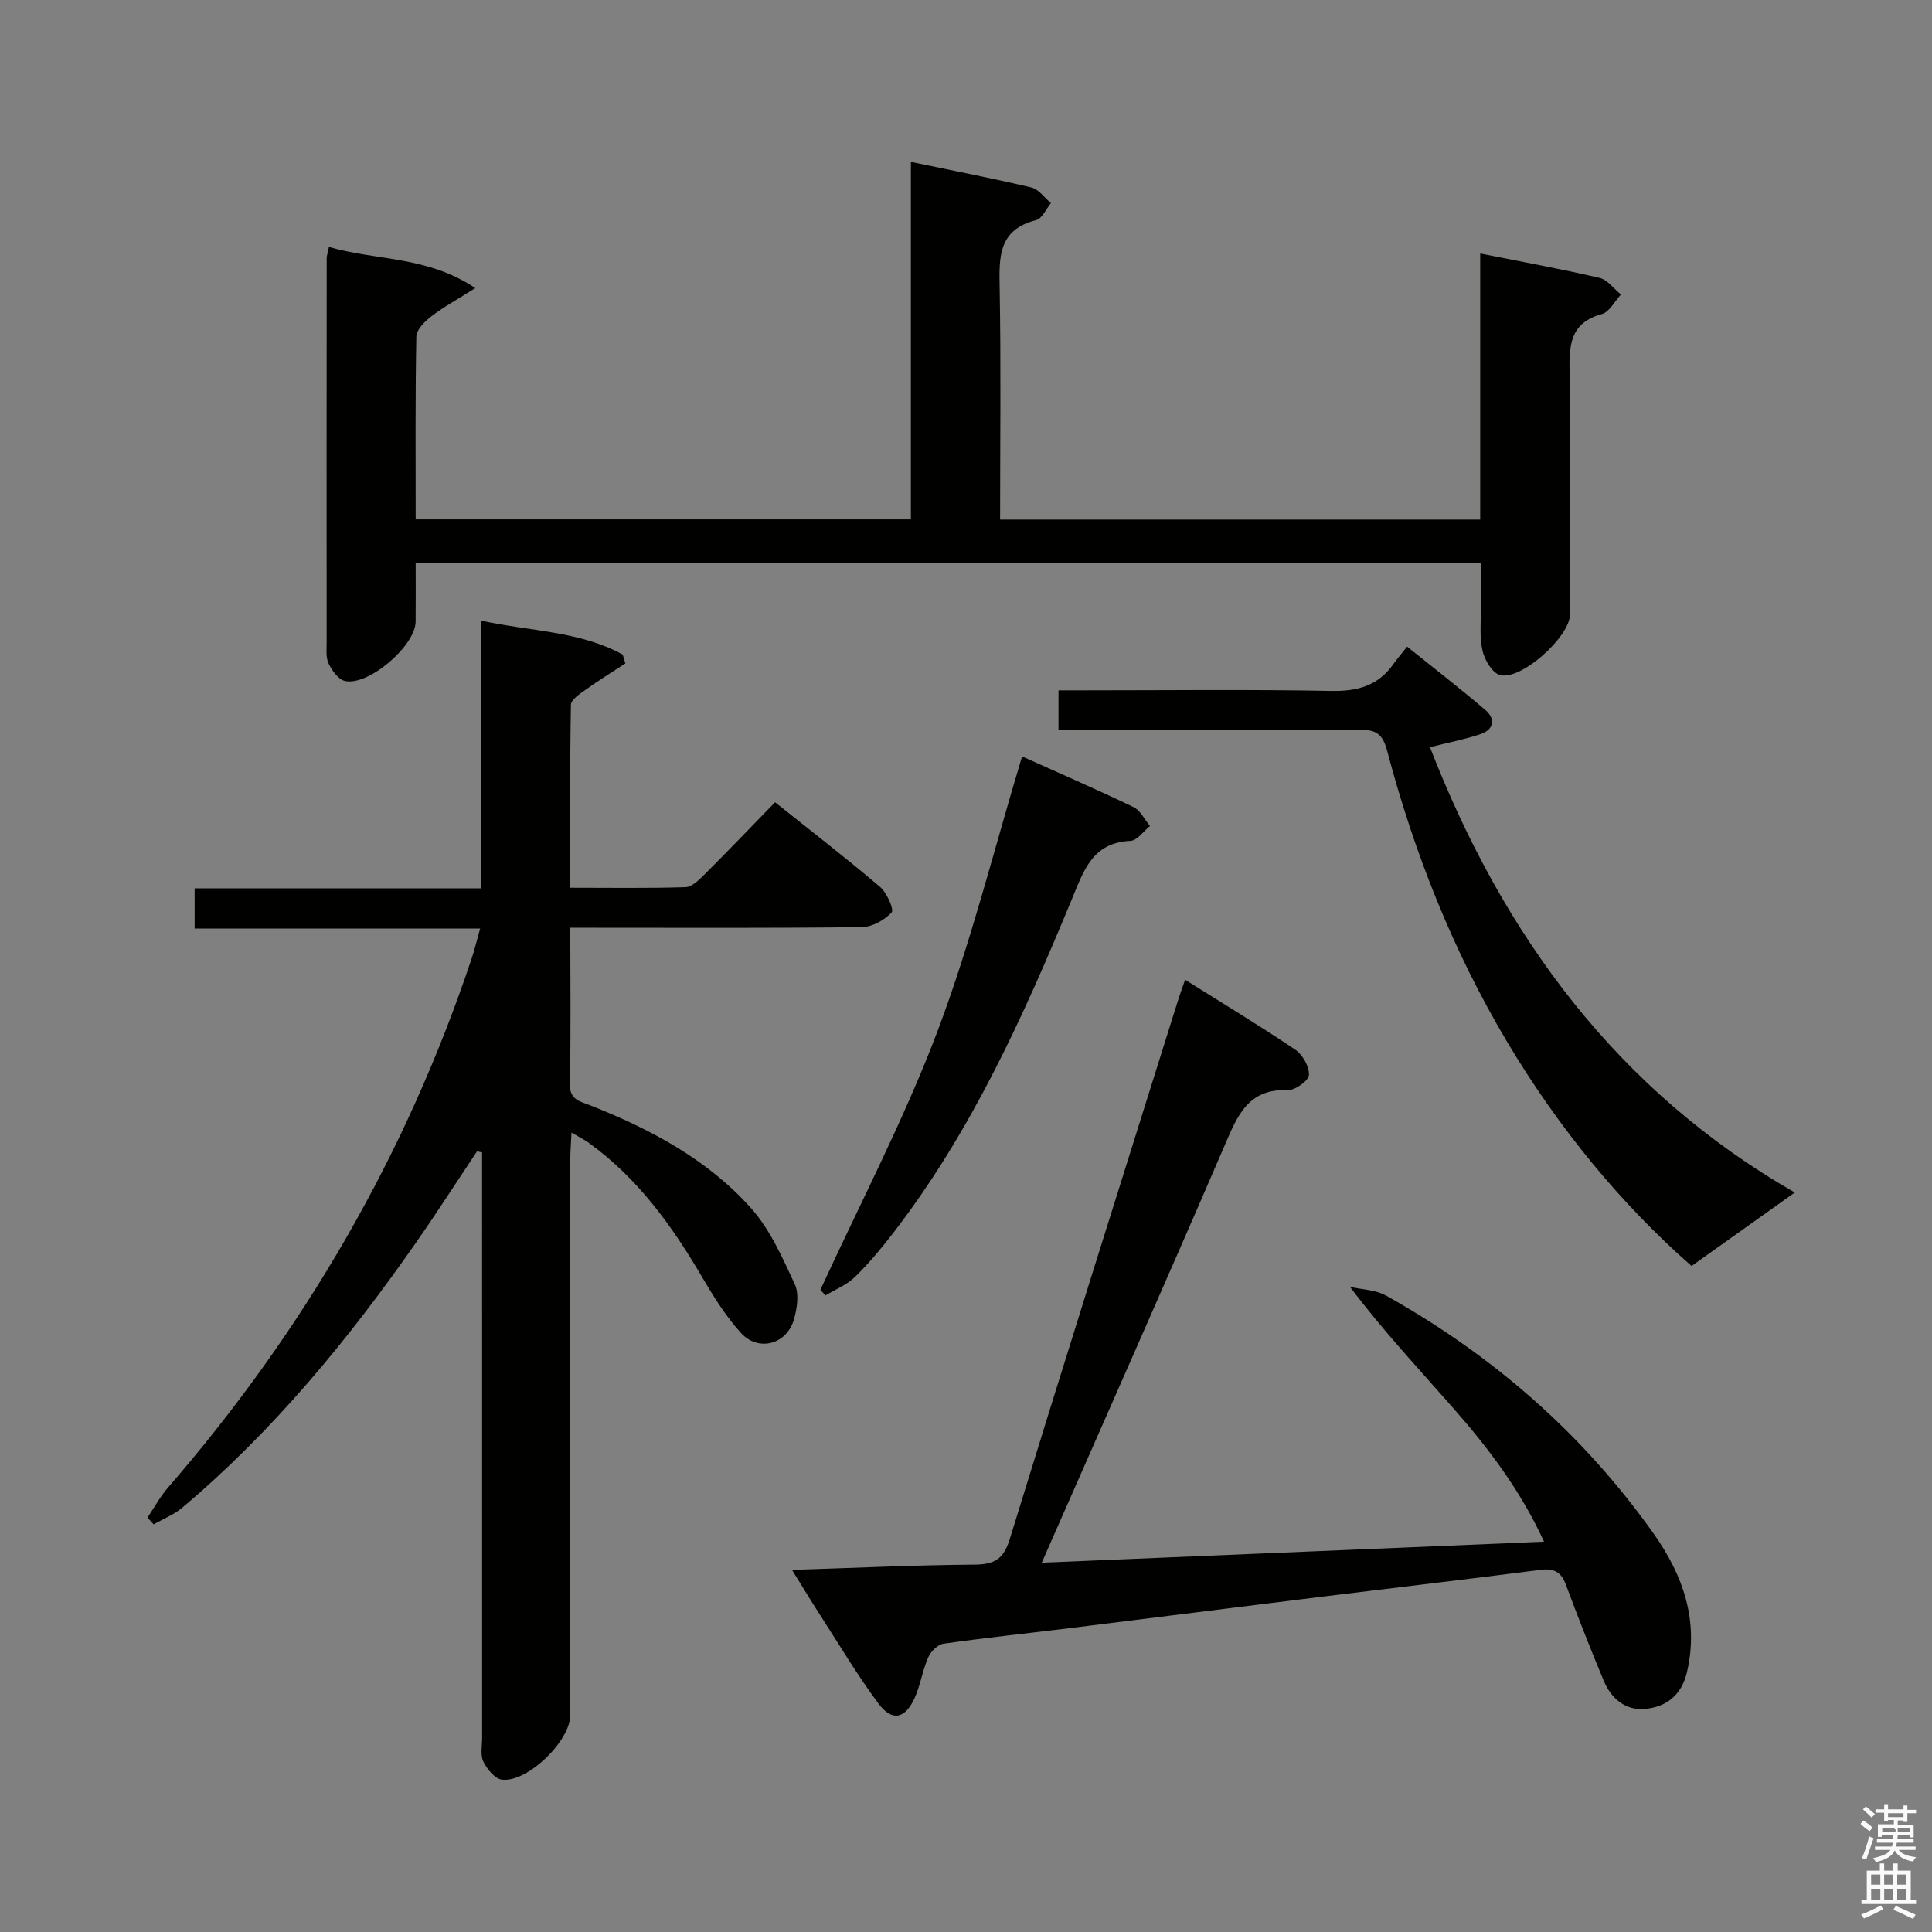 <svg enable-background="new 0 0 400 400" viewBox="0 0 400 400" xmlns="http://www.w3.org/2000/svg"><rect x="0" y="0" width="400" height="400" fill="#808080" stroke="none"/><path d="m385.2 377.6.6-.7c.6.4 1.3.9 1.9 1.5l-.6.7c-.8-.5-1.4-1-1.9-1.5zm.3 7.1c.6-1.4 1.1-2.9 1.5-4.5.3.1.6.3.9.4-.5 1.4-1 2.9-1.5 4.4zm.2-10.1.6-.6c.7.5 1.3 1.1 1.9 1.6l-.7.7c-.6-.6-1.2-1.2-1.8-1.7zm8.4-.8h.8v.9h1.8v.7h-1.8v1.8h-.8v-.3h-1.2v.9h3.3v2.6h-.8v-.4h-2.5c0 .3 0 .6-.1.8h3.4v.7h-3.5c0 .3-.1.6-.1.8h4v.7h-3.5c.7.9 1.9 1.3 3.6 1.5-.2.2-.4.5-.6.9-1.9-.3-3.2-1.1-3.8-2.3-.5 1.1-1.8 2-3.9 2.4-.2-.3-.4-.5-.6-.8 1.9-.4 3.1-.9 3.6-1.7h-3.2v-.7h3.5c.1-.2.1-.5.2-.8h-3.3v-.7h3.4c0-.2 0-.5 0-.8h-2.4v.3h-.8v-2.6h3.3v-.9h-1.2v.3h-.8v-1.8h-1.8v-.7h1.8v-.9h.8v.9h3.2zm-4.4 5.5h2.4c1-.3 0-.6 0-.9h-2.4zm1.2-3.1h3.2v-.8h-3.2zm4.4 2.2h-2.4v.9h2.5v-.9z" fill="#fafafb"/><path d="m389.2 385.8h.9v1.5h1.9v-1.5h.9v1.5h2.7v6h1.1v.9h-11.3v-.9h1.1v-6h2.7zm.2 8.7.5.8c-1.2.6-2.5 1.3-4 1.9-.2-.3-.3-.6-.6-.8 1.6-.6 3-1.3 4.1-1.9zm-2-4.3h1.9v-2.1h-1.9zm0 3.1h1.9v-2.2h-1.9zm2.7-3.1h1.9v-2.1h-1.9zm0 3.1h1.9v-2.2h-1.9zm2.4 1.3c1.4.6 2.7 1.2 4.1 1.8l-.5.9c-1.5-.7-2.8-1.4-4.1-1.9zm2.2-6.5h-1.9v2.1h1.9zm-1.9 5.2h1.9v-2.2h-1.9z" fill="#fafafb"/><g fill="#010100"><path d="m118.07 192.07c0 11.34.15 21.83-.09 32.32-.08 3.38 2.2 3.66 4.25 4.47 12.49 4.95 24.3 11.2 33.3 21.32 3.94 4.44 6.49 10.25 9.03 15.73.92 1.99.47 4.98-.19 7.28-1.47 5.15-7.36 6.75-10.95 2.8-3.09-3.4-5.61-7.41-7.95-11.4-6.27-10.72-13.4-20.66-23.63-28.02-.91-.65-1.93-1.15-3.52-2.09-.1 2.25-.25 3.97-.25 5.7-.01 38.32-.01 76.64-.01 114.96 0 5.32-8.9 13.99-14.17 13.31-1.45-.19-3.07-2.19-3.82-3.74-.66-1.37-.25-3.27-.25-4.93-.01-38.65-.01-77.31-.01-115.96 0-1.74 0-3.49 0-5.23-.35-.07-.7-.14-1.05-.21-4.2 6.29-8.28 12.66-12.61 18.86-14.04 20.14-29.56 39-48.4 54.9-1.73 1.46-3.95 2.32-5.94 3.46-.42-.47-.85-.93-1.27-1.4 1.4-2.08 2.61-4.33 4.24-6.21 28.12-32.42 49.27-68.83 62.88-109.57.62-1.85 1.07-3.77 1.75-6.18-19.91 0-39.32 0-59.11 0 0-2.81 0-5.2 0-8.31h59.38c0-18.61 0-36.53 0-55.42 10.23 2.22 20.33 2.14 29.24 7.01.18.61.37 1.22.55 1.84-2.74 1.79-5.52 3.51-8.18 5.41-1.21.86-3.07 2.08-3.09 3.16-.22 12.44-.14 24.89-.14 37.87 8.3 0 16.09.13 23.86-.12 1.36-.04 2.84-1.54 3.97-2.66 4.82-4.81 9.53-9.73 14.58-14.92 7.57 6.05 14.8 11.62 21.74 17.53 1.41 1.2 2.93 4.71 2.4 5.27-1.49 1.59-4.01 3.02-6.15 3.05-18.32.23-36.65.13-54.98.13-1.6-.01-3.22-.01-5.41-.01z"/><path d="m68.1 51.12c9.76 2.88 20.29 1.81 30.31 8.53-3.73 2.35-6.57 3.9-9.1 5.84-1.35 1.04-3.08 2.75-3.11 4.18-.24 12.48-.14 24.97-.14 37.86h102.53c0-24.44 0-48.85 0-74.01 8.83 1.84 16.93 3.39 24.94 5.3 1.52.36 2.72 2.12 4.06 3.23-1.02 1.22-1.84 3.22-3.09 3.53-7.93 2.01-7.65 7.82-7.53 14.2.28 15.8.09 31.62.09 47.79h99.4c0-18.03 0-36.21 0-55.09 8.86 1.77 16.82 3.21 24.7 5.05 1.66.39 2.97 2.26 4.44 3.45-1.3 1.39-2.38 3.61-3.94 4.04-6.69 1.83-6.79 6.54-6.7 12.19.28 16.66.11 33.33.09 49.99-.01 4.62-10.12 13.75-14.5 12.56-1.59-.43-3.17-3.11-3.61-5.02-.65-2.86-.32-5.96-.35-8.95-.04-2.97-.01-5.93-.01-9.26-73.57 0-146.64 0-220.52 0 0 4.02.03 8.1-.01 12.18-.05 5.02-9.81 13.41-14.66 12.27-1.36-.32-2.66-2.16-3.36-3.61-.6-1.25-.4-2.94-.4-4.44-.02-26.5-.01-53 .01-79.49 0-.46.18-.94.46-2.32z"/><path d="m163.98 325.03c13.21-.42 25.47-1 37.74-1.09 4.11-.03 6.04-1.08 7.33-5.26 11.47-37.27 23.2-74.45 34.87-111.65.4-1.26.86-2.5 1.44-4.19 7.76 4.88 15.42 9.5 22.82 14.49 1.52 1.03 2.92 3.52 2.82 5.24-.07 1.18-2.87 3.19-4.39 3.13-8.28-.33-10.44 5.37-13.1 11.54-12.28 28.51-24.9 56.88-37.83 86.3 34.89-1.46 69.09-2.89 104-4.35-4.94-10.75-11.57-19.41-18.78-27.63-7.09-8.09-14.46-15.93-21.41-25.14 2.5.58 5.31.61 7.46 1.81 22.11 12.37 40.84 28.67 55.48 49.38 6 8.49 9.36 17.92 6.82 28.65-1.13 4.77-4.32 7.19-8.76 7.56-4.03.33-6.94-2.21-8.46-5.85-2.75-6.58-5.35-13.22-7.84-19.9-.98-2.63-2.47-3.41-5.25-3.05-14.99 1.93-30.01 3.68-45.01 5.53-17.46 2.15-34.92 4.37-52.38 6.53-8.74 1.08-17.5 1.99-26.21 3.23-1.2.17-2.64 1.63-3.17 2.84-1.19 2.71-1.6 5.78-2.83 8.46-1.97 4.29-4.67 4.84-7.46 1.1-4.36-5.85-8.1-12.16-12.06-18.3-1.81-2.79-3.51-5.63-5.84-9.38z"/><path d="m219.15 151.17c0-3 0-5.29 0-8.24h5.44c16.99 0 33.98-.21 50.96.12 5.45.11 9.72-1.03 12.91-5.52.77-1.09 1.65-2.1 2.87-3.65 5.74 4.62 11.08 8.74 16.2 13.12 2.12 1.82 1.8 4.04-.97 4.98-3.27 1.11-6.7 1.76-10.5 2.72 15.16 39.07 38.85 71.15 75.53 92.2-6.93 4.93-13.9 9.9-21.37 15.21-14.58-12.78-27.61-28.63-38.23-46.48-11.21-18.84-19.2-39.03-24.79-60.16-.93-3.52-2.27-4.4-5.68-4.37-18.82.15-37.64.07-56.46.07-1.8 0-3.61 0-5.91 0z"/><path d="m169.85 267.05c8.18-17.82 17.33-35.26 24.25-53.55 6.95-18.39 11.68-37.62 17.51-56.89 6.92 3.11 15.05 6.65 23.05 10.48 1.44.69 2.3 2.58 3.43 3.92-1.34 1.08-2.64 3.02-4.03 3.08-7.9.38-9.68 6.13-12.15 12.1-10.04 24.28-20.84 48.2-37.06 69.19-2.44 3.15-5.01 6.25-7.86 9.02-1.68 1.63-4.03 2.56-6.08 3.8-.35-.39-.71-.77-1.06-1.15z"/></g></svg>